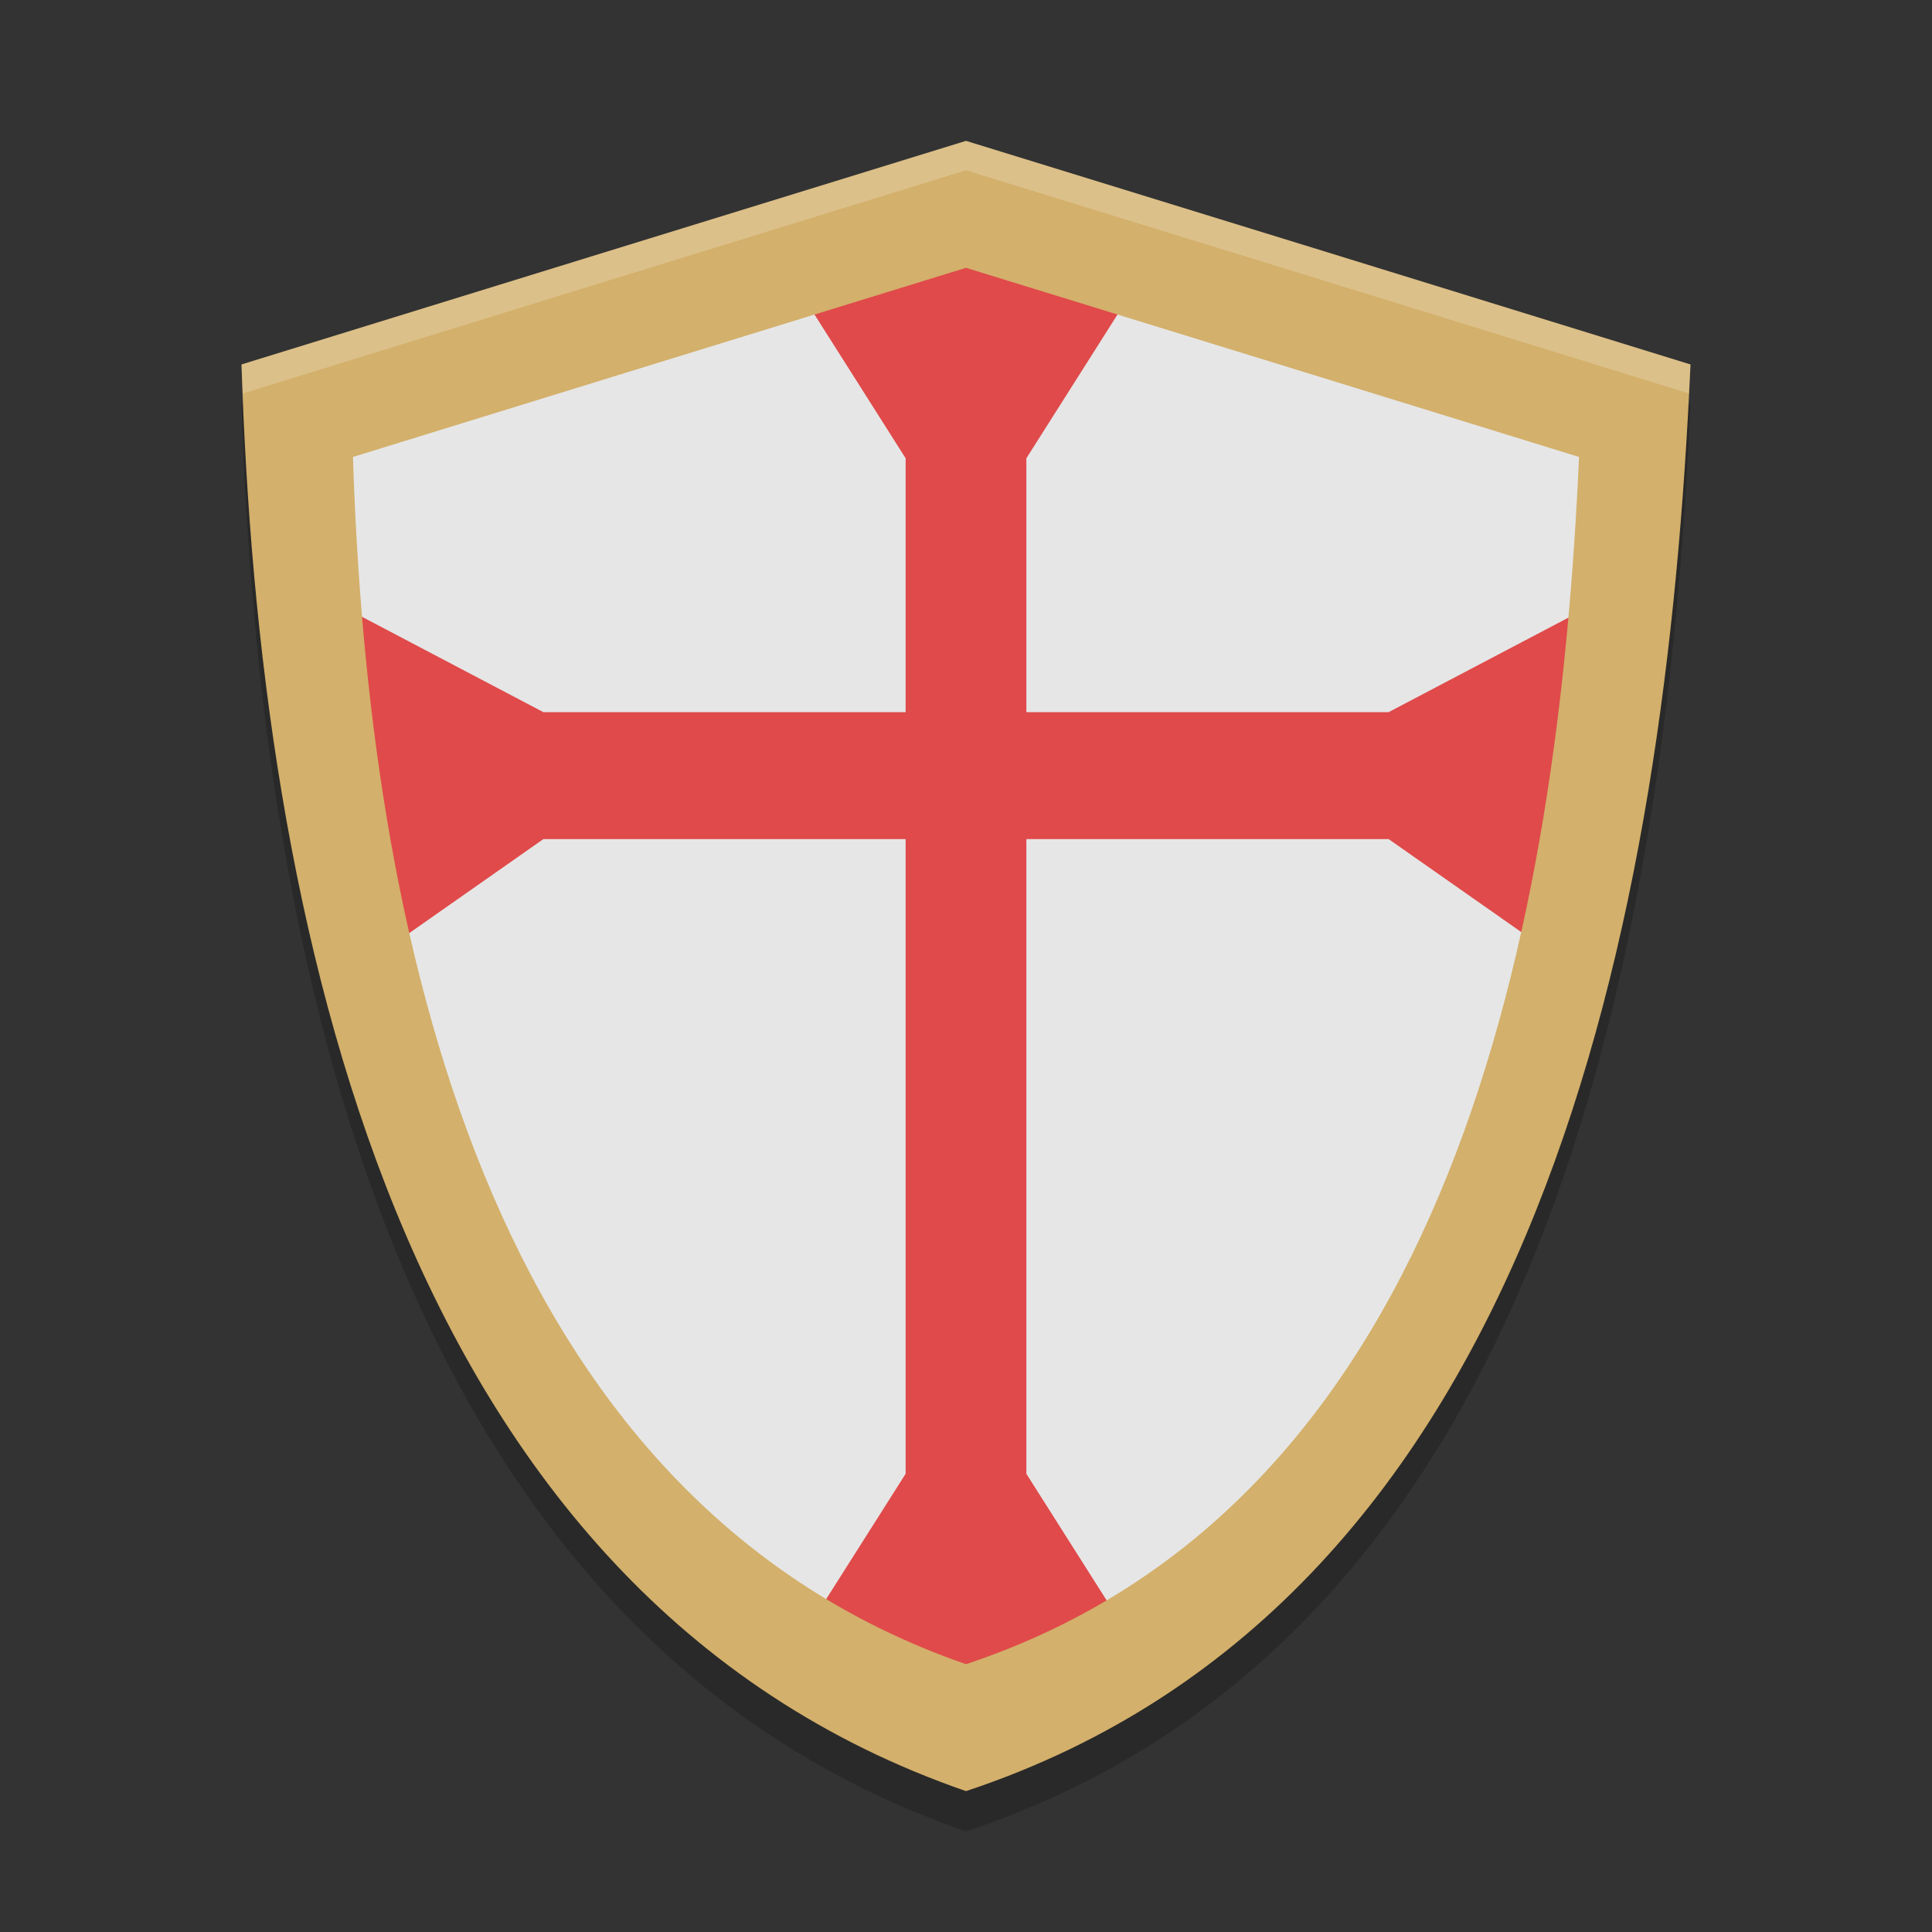 <svg width="48" height="48" version="1.1" viewBox="0 0 48 48" xmlns="http://www.w3.org/2000/svg">
 <rect x="0" y="0" width="48" height="48" fill="#333333" stroke="none"/>
 <path d="m24 6.653c-5.077 1.564-10.153 3.133-15.231 4.701 0.372 11.639 3.213 25.836 15.231 29.993 12.147-4.029 14.715-18.478 15.231-29.993-5.077-1.569-10.153-3.138-15.231-4.701" style="fill-rule:evenodd;fill:#e6e6e6"/>
 <path d="M 24,4.5 C 18,6.348 12,8.203 6,10.055 6.439,23.811 9.796,40.589 24,45.5 38.355,40.738 41.391,23.663 42,10.055 36,8.201 30,6.347 24,4.5 Z m 0,3.154 c 5.077,1.563 10.155,3.13 15.231,4.699 -0.516,11.513 -3.085,25.962 -15.231,29.993 C 11.985,38.191 9.141,23.992 8.769,12.353 13.847,10.786 18.924,9.217 24,7.654 Z" style="fill-rule:evenodd;opacity:.2"/>
 <path d="m24 5.077c-5.538 1.706-11.078 3.417-16.62 5.128 0.405 12.694 3.504 28.186 16.62 32.718 13.251-4.396 16.053-20.158 16.62-32.718-5.538-1.713-11.078-3.424-16.62-5.128" style="fill-rule:evenodd;fill:#e6e6e6"/>
 <path d="m24 5.077-4.5 1.577 3 4.731v6.308h-9l-6-3.154v4.731l1.5 4.731 4.5-3.154h9v15.769l-3 4.731 4.5 1.577 4.5-1.577-3-4.731v-15.769h9l4.5 3.154 1.5-4.731v-4.731l-6 3.154h-9v-6.308l3-4.731z" style="fill:#e04a4a"/>
 <path d="M 24,3.5 C 18,5.348 12,7.203 6,9.055 6.44,22.811 9.796,39.589 24,44.5 38.355,39.738 41.391,22.663 42,9.055 36,7.201 30,5.347 24,3.5 Z m 0,3.154 c 5.077,1.563 10.155,3.13 15.231,4.699 -0.516,11.513 -3.086,25.962 -15.231,29.993 C 11.985,37.191 9.141,22.992 8.769,11.353 13.847,9.786 18.924,8.217 24,6.654 Z" style="fill-rule:evenodd;fill:#d3b06b"/>
 <path d="m24 3.5c-6 1.848-12 3.703-18 5.555 0.008 0.238 0.023 0.483 0.032 0.722 5.989-1.85 11.978-3.701 17.968-5.545 5.986 1.842 11.973 3.692 17.959 5.543 0.012-0.238 0.03-0.483 0.041-0.719-6-1.854-12-3.709-18-5.555z" style="fill-rule:evenodd;fill:#ffffff;opacity:.2"/>
</svg>

